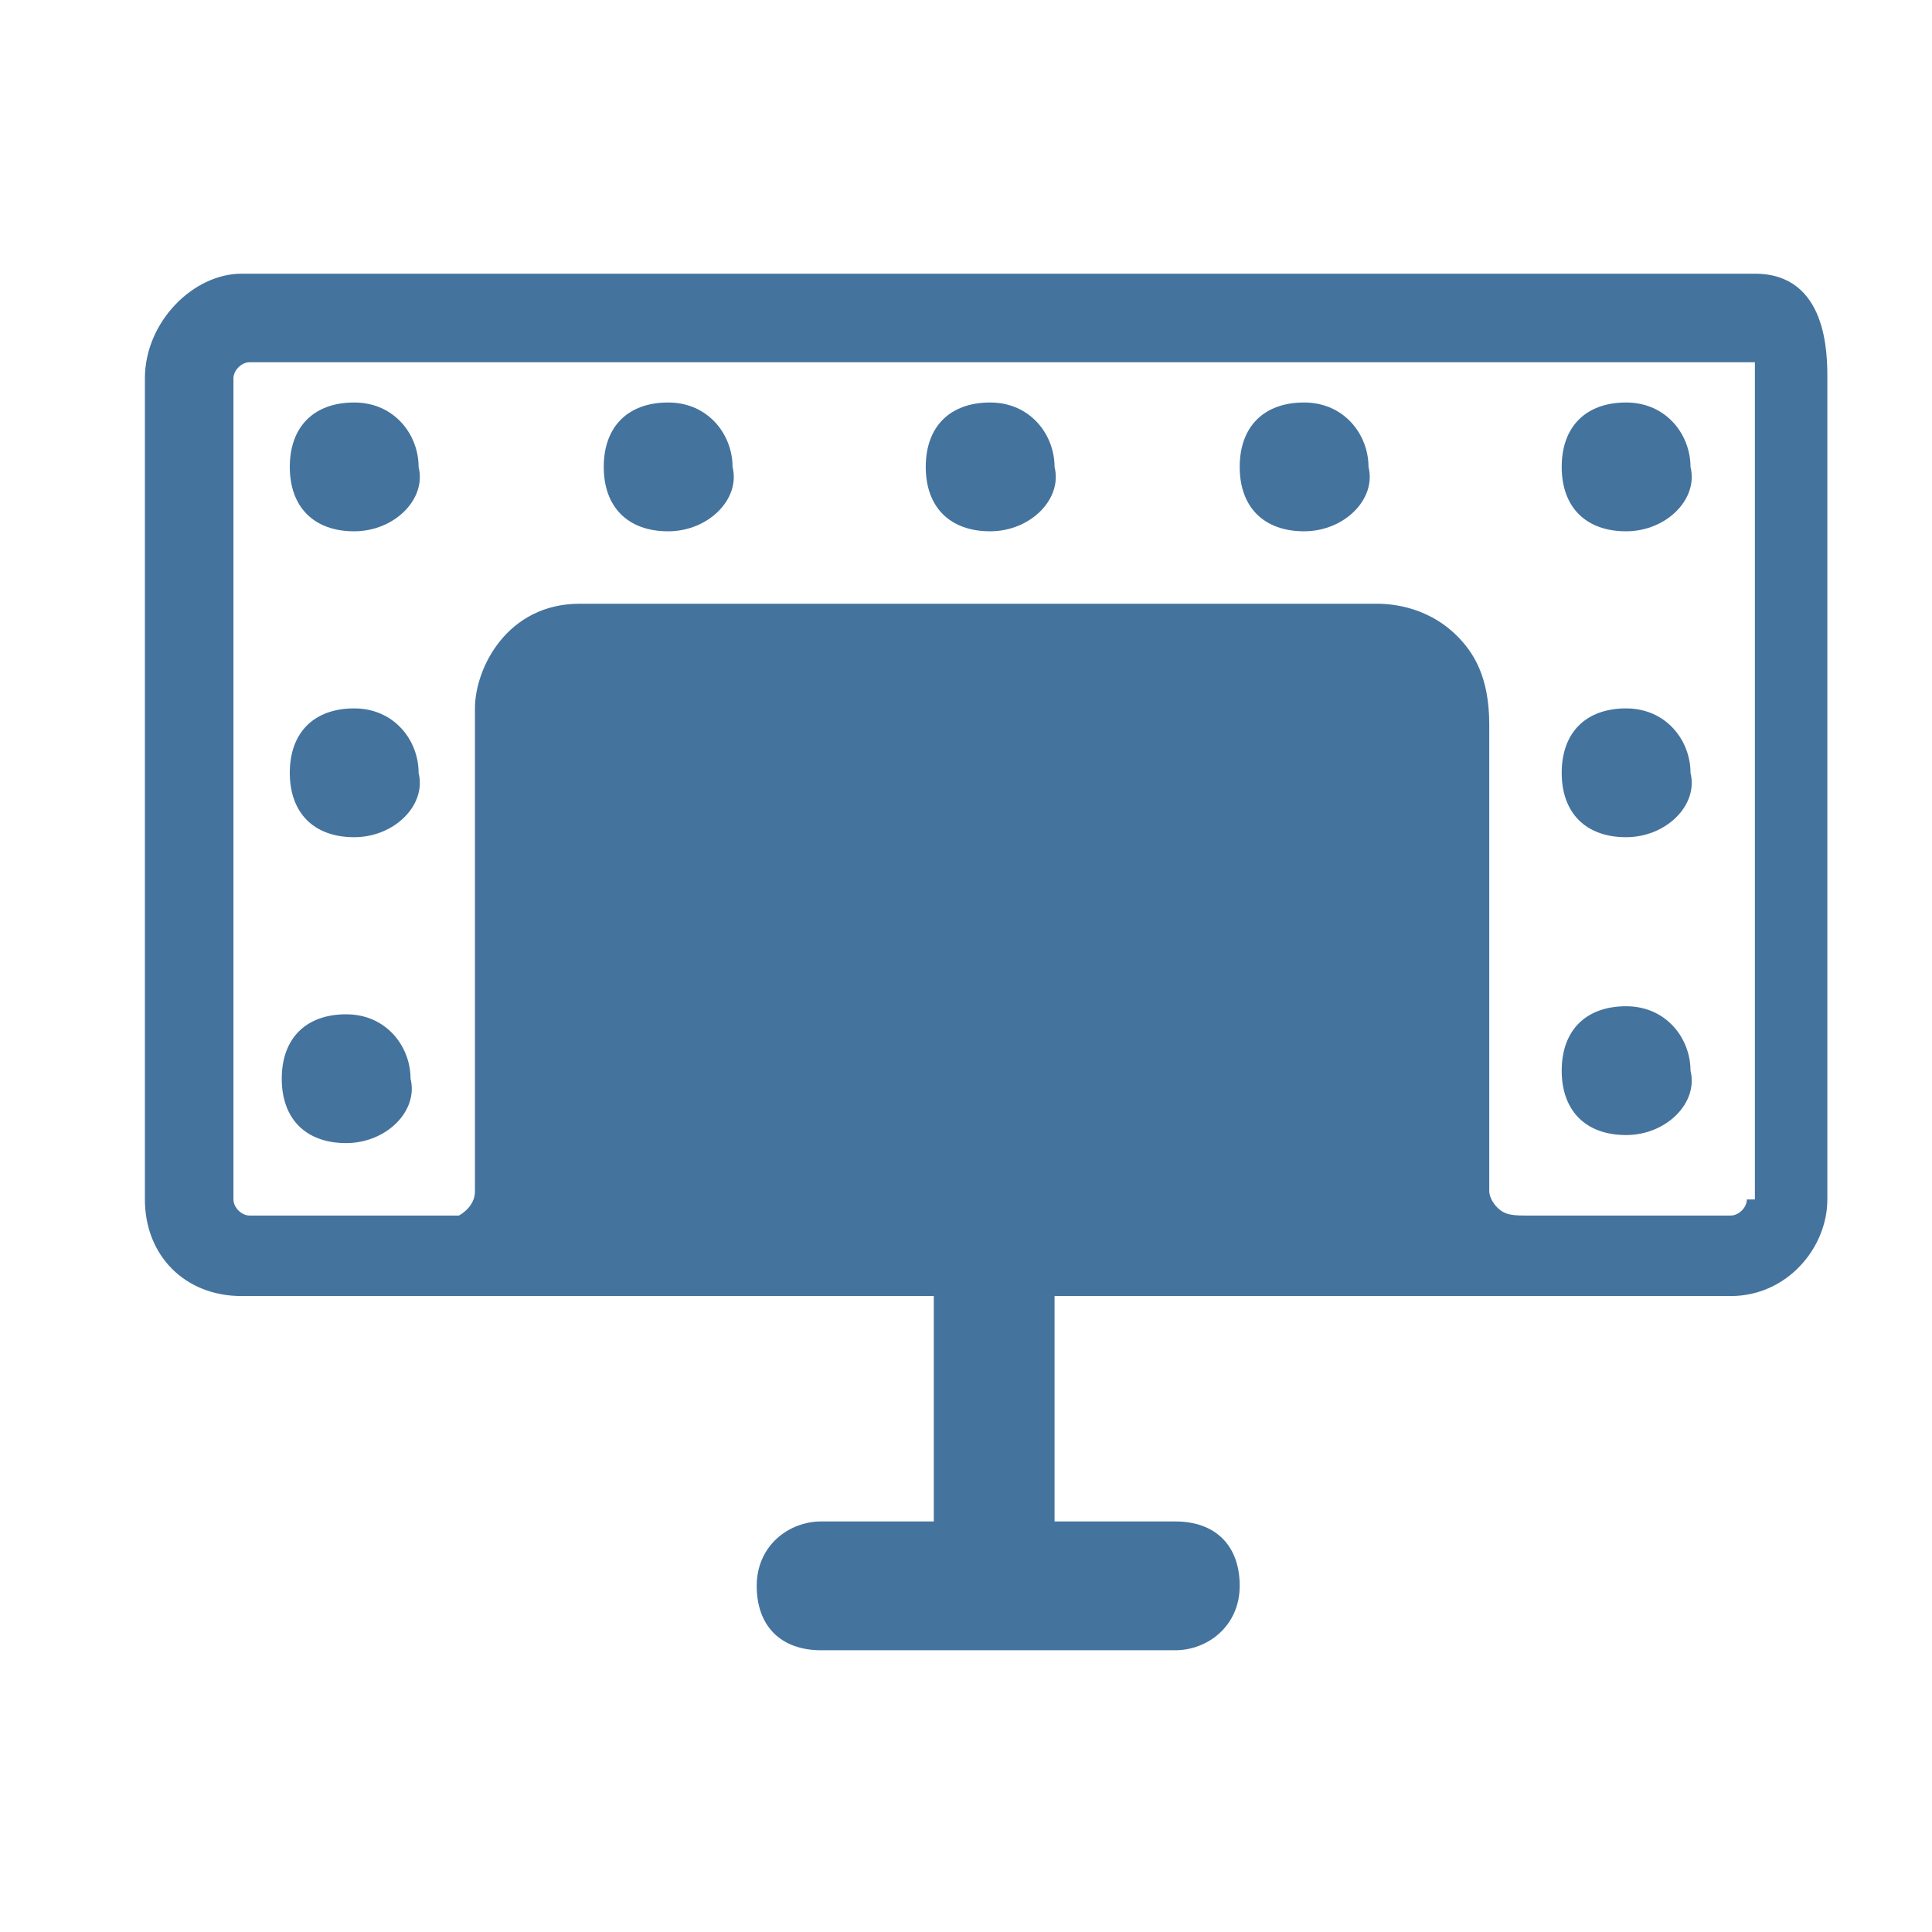 <svg viewBox="0 0 24 24" height="24px" width="24px" fill="#44739e" xmlns="http://www.w3.org/2000/svg"><title>hue:lightstrip-tv</title><desc>Source: https://github.com/arallsopp/hass-hue-icons</desc><path d="M4.3,12.6c-0.5,0-0.8,0.3-0.8,0.8s0.3,0.8,0.8,0.8s0.9-0.4,0.8-0.8C5.1,13,4.8,12.6,4.3,12.6 M4.4,5C3.9,5,3.6,5.3,3.6,5.8s0.3,0.8,0.8,0.8s0.9-0.4,0.8-0.8C5.2,5.4,4.9,5,4.4,5z M12.3,5c-0.5,0-0.8,0.3-0.8,0.8s0.3,0.8,0.8,0.8s0.9-0.4,0.8-0.8C13.1,5.4,12.8,5,12.3,5z M16.2,5c-0.5,0-0.8,0.3-0.8,0.8s0.3,0.8,0.8,0.8c0.5,0,0.9-0.4,0.8-0.8C17,5.4,16.7,5,16.2,5z M8.3,5C7.8,5,7.5,5.3,7.5,5.8s0.3,0.8,0.8,0.8s0.9-0.4,0.8-0.8C9.1,5.4,8.8,5,8.3,5z M4.4,8.8c-0.5,0-0.8,0.3-0.8,0.8s0.3,0.8,0.8,0.8S5.3,10,5.2,9.6C5.2,9.2,4.9,8.8,4.4,8.8z M20.2,12.5c-0.5,0-0.8,0.3-0.8,0.8s0.3,0.8,0.8,0.8s0.9-0.4,0.8-0.8C21,12.9,20.7,12.5,20.2,12.5z M20.2,5c-0.5,0-0.8,0.3-0.8,0.8s0.3,0.8,0.8,0.8s0.9-0.4,0.8-0.8C21,5.4,20.7,5,20.2,5z M20.2,8.8c-0.5,0-0.8,0.3-0.8,0.8s0.3,0.8,0.8,0.8S21.1,10,21,9.6C21,9.2,20.7,8.8,20.2,8.8z M21.8,3.4H3C2.4,3.4,1.8,4,1.8,4.7v10.2c0,0.7,0.5,1.2,1.2,1.2l0.4,0l0,0h8.2v2.8h-1.4c-0.4,0-0.8,0.3-0.8,0.8 s0.3,0.8,0.8,0.8h4.4c0.4,0,0.8-0.3,0.8-0.8s-0.3-0.8-0.8-0.8h-1.5v-2.8h6.2h1.2h1c0.7,0,1.2-0.6,1.2-1.2V4.7 C22.7,4.4,22.7,3.4,21.8,3.4z M21.7,14.9c0,0.1-0.1,0.2-0.2,0.2H19c-0.2,0-0.3,0-0.4-0.1c-0.1-0.1-0.1-0.2-0.1-0.2l0-5.8 c0-0.6-0.2-0.9-0.4-1.1c-0.4-0.4-0.9-0.4-1-0.4c0,0,0,0,0,0H7.2c-0.9,0-1.3,0.8-1.3,1.3l0,6c0,0.2-0.2,0.3-0.2,0.3l-2.6,0 c-0.1,0-0.2-0.1-0.2-0.2V4.7c0-0.1,0.1-0.2,0.2-0.2l18.7,0c0,0.1,0,0.2,0,0.2V14.9z"/></svg>